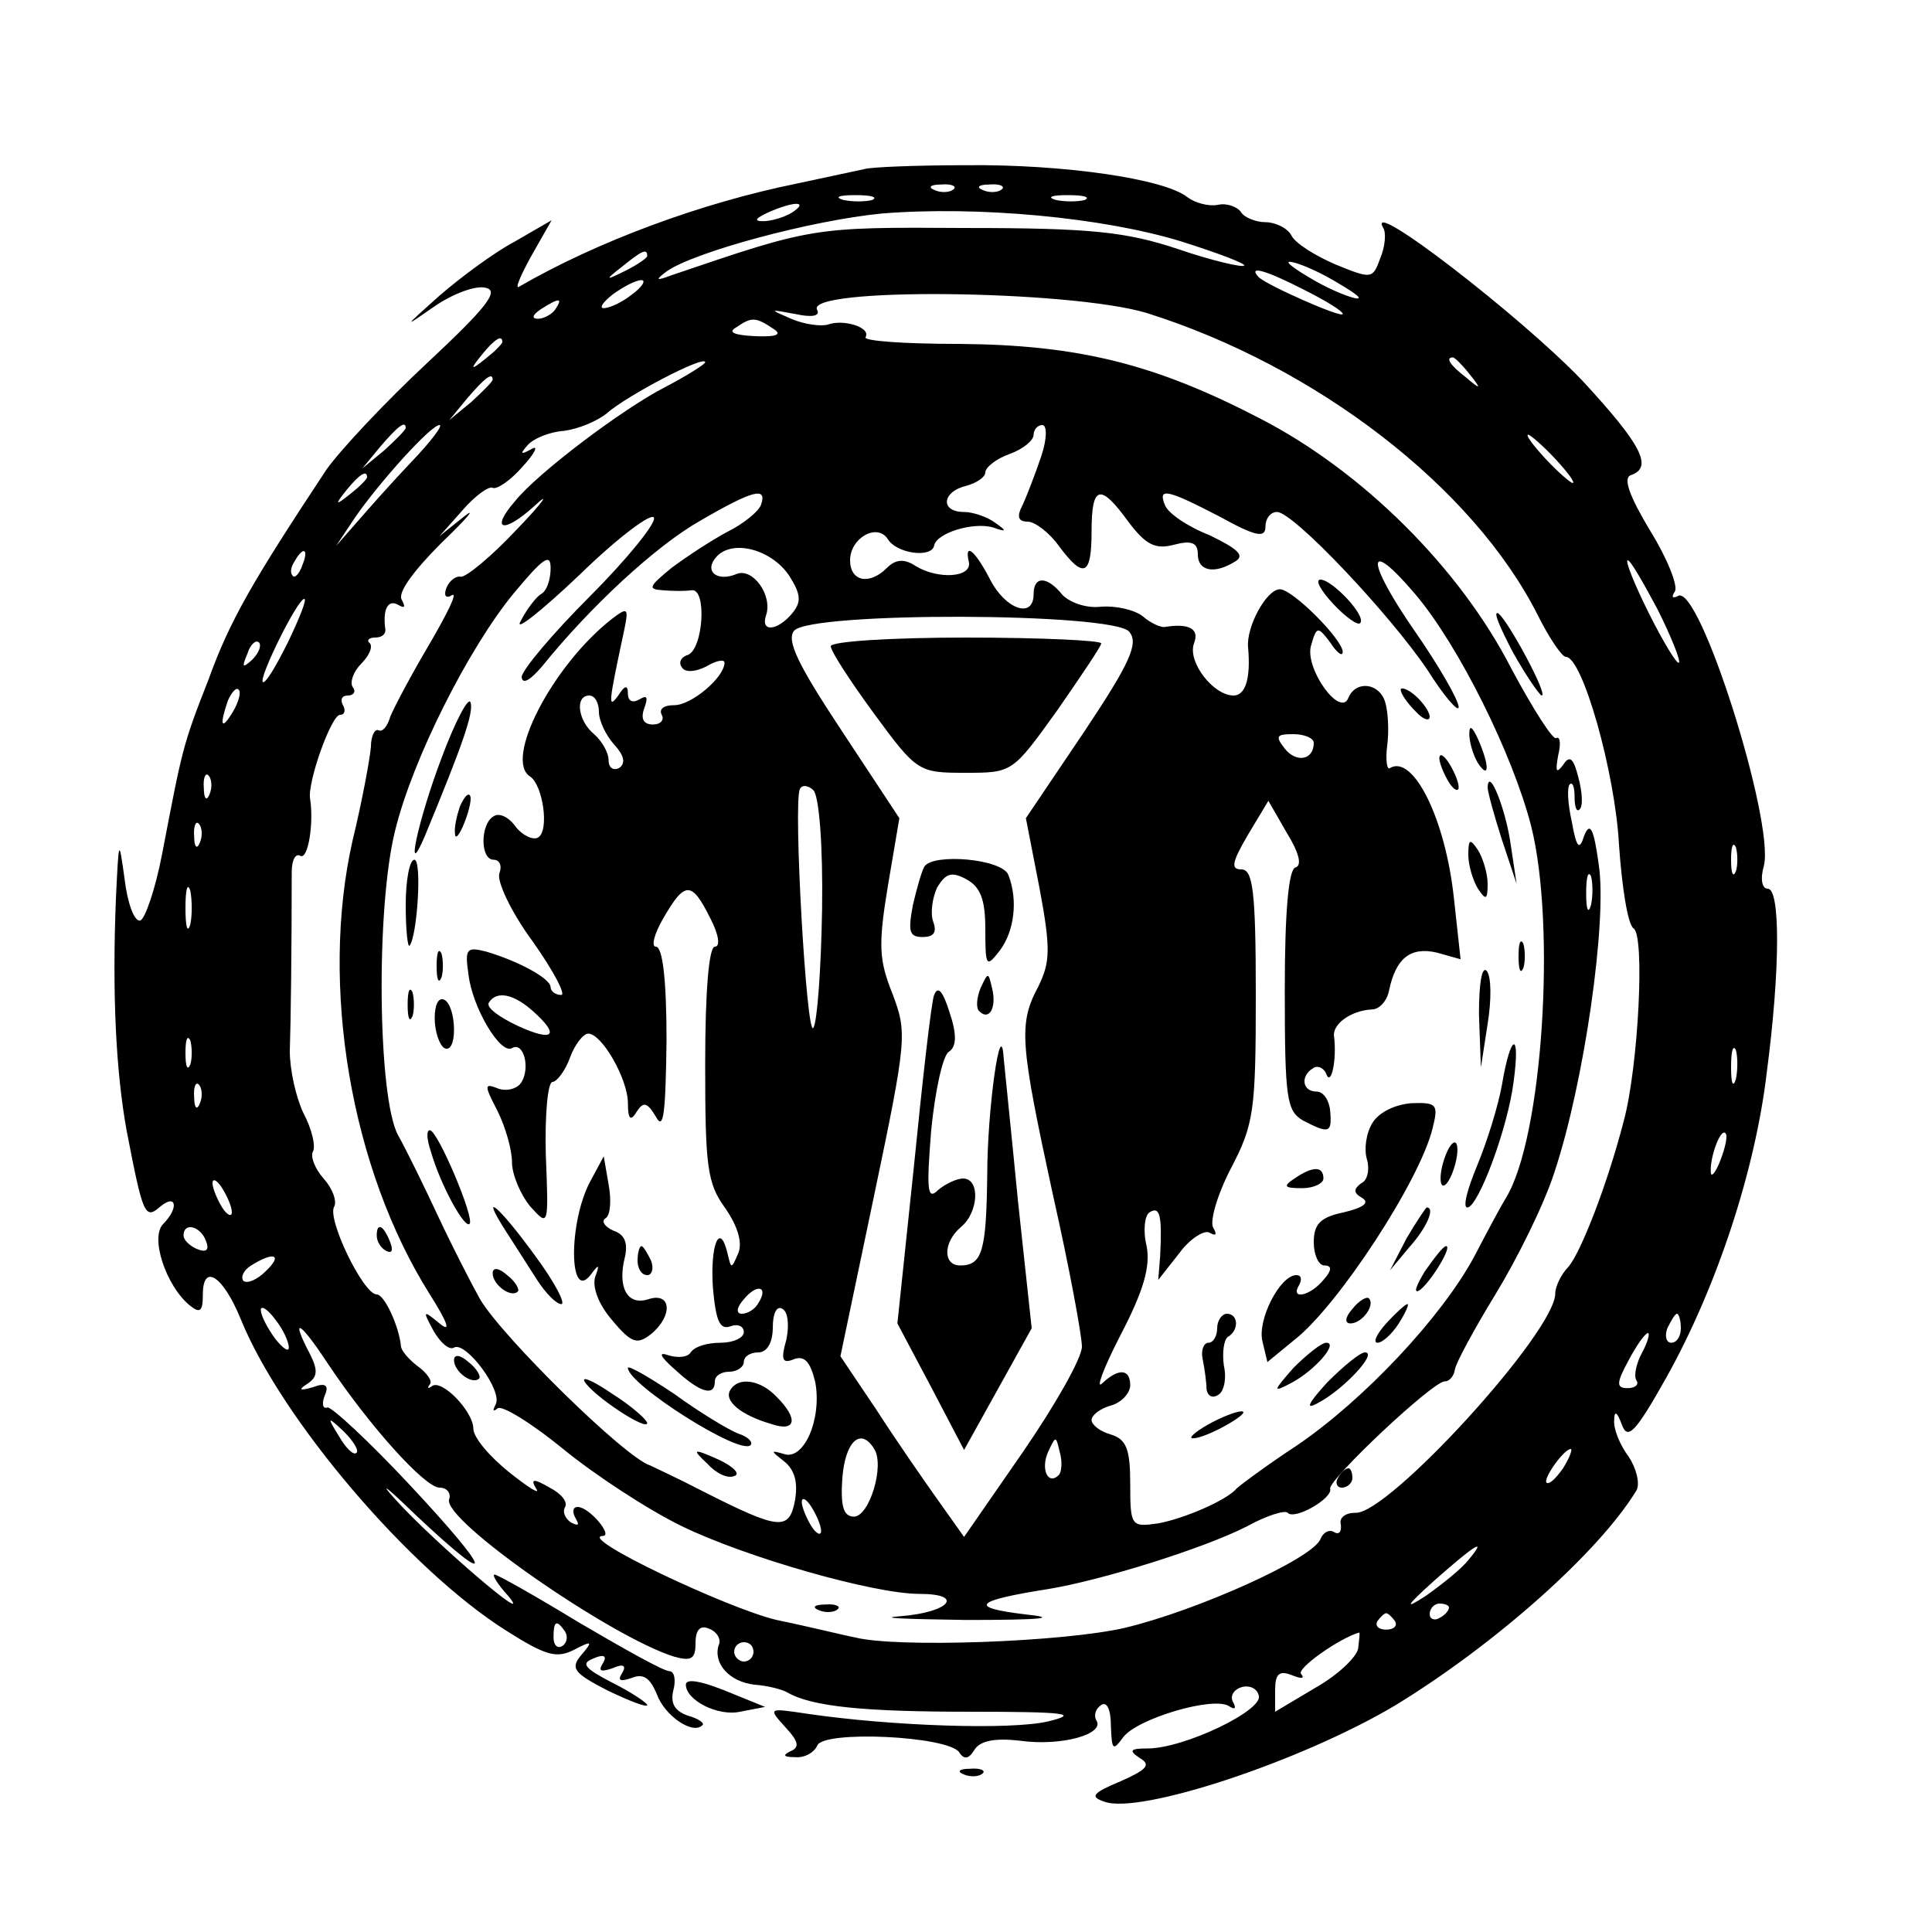 <?xml version="1.0" encoding="UTF-8"?>
<svg xmlns="http://www.w3.org/2000/svg" xmlns:xlink="http://www.w3.org/1999/xlink" width="200px" height="200px" viewBox="0 0 200 200" version="1.1">
<g id="surface1">
<path style=" stroke:none;fill-rule:nonzero;fill:rgb(0%,0%,0%);fill-opacity:1;" d="M 89.5 17.5 C 89 17.602 85.801 18.301 82.5 19 C 72.602 21 61.801 25 53.699 29.699 C 53.301 29.898 53.898 28.5 55 26.5 L 57.102 22.801 L 53.301 25 C 51.199 26.102 47.699 28.699 45.5 30.602 C 41.699 34 41.699 34 45 31.699 C 46.898 30.398 49.301 29.5 50.301 29.801 C 51.699 30.102 50.398 31.801 44.301 37.5 C 40 41.5 35.301 46.5 33.801 48.602 C 26.199 60.102 23.801 64.199 21.602 70.301 C 18.898 77.199 18.898 77.398 16.801 88.301 C 16.102 92 15 95.199 14.5 95.301 C 13.898 95.398 13.199 93.5 12.898 91 C 12.301 86.699 12.301 86.801 12 93 C 11.602 102.898 12 110.898 13.102 117 C 14.801 125.801 15 126.301 16.602 124.898 C 18.301 123.5 18.5 125.102 16.898 126.699 C 15.5 128.102 17.199 133.102 19.602 135.102 C 20.699 136 21 135.801 21 134 C 21 130.699 23.102 132.102 24.898 136.5 C 29.102 146.898 42.398 162.5 52.398 168.801 C 56.5 171.398 57.602 171.699 59.398 170.801 C 61.301 169.801 61.398 169.898 60.199 171.301 C 59 172.699 59.398 173.199 62.898 175 C 65.199 176.102 67 176.801 67 176.5 C 67 176.301 65.398 175.199 63.398 174.199 C 60.5 172.699 60.102 172.199 61.398 171.699 C 62.5 171.199 62.898 171.398 62.398 172.199 C 61.898 173 62.199 173.102 63.398 172.699 C 64.5 172.199 64.898 172.398 64.398 173.199 C 63.898 174 64.199 174.102 65.398 173.699 C 66.602 173.199 67.301 173.699 68 175.398 C 68.801 177.602 71.699 179.602 72.699 178.602 C 73 178.398 72.301 177.898 71.199 177.602 C 69.801 177.102 69.398 176.301 69.699 175 C 70 173.898 69.801 173 69.301 173 C 68.699 173 64.602 170.699 60 168 C 55.398 165.199 51.5 163 51.199 163 C 50.898 163 51.5 164 52.602 165.199 C 55.602 168.801 44.898 159.602 41 155.301 C 39.102 153.199 40 153.898 43 156.801 C 51.5 164.801 51.102 163 42.398 153.699 C 38.199 149.199 34.301 145.602 33.898 145.699 C 33.398 145.898 33.301 145.301 33.602 144.5 C 34.102 143.398 33.699 143.102 32.398 143.602 C 31 144 30.801 143.898 31.898 143.199 C 32.898 142.5 32.898 141.801 32.102 140.199 C 30 136.199 31 136.699 33.898 141.102 C 38.301 147.699 44 154 45.5 154 C 46.301 154 46.699 154.602 46.5 155.199 C 45.699 157.301 63.301 169.5 69.801 171.5 C 71.602 172 72 171.699 72 170.102 C 72 168.699 72.5 168.199 73.398 168.602 C 74.199 168.898 74.699 169.699 74.398 170.301 C 73.801 172.199 75.5 174.102 78.102 174.398 C 79.5 174.5 81 174.898 81.5 175.199 C 84.102 176.699 89.602 177.199 100.5 177.199 C 110.398 177.199 111.801 177.398 108.5 178.199 C 104.699 179.102 92.301 178.699 83.5 177.398 C 79.5 176.801 79.5 176.801 81.301 178.801 C 82.699 180.301 82.801 180.898 81.801 181.301 C 81 181.699 81.102 181.898 82.301 181.898 C 83.301 182 84.301 181.398 84.602 180.699 C 85.199 179.102 98.102 179.699 99.301 181.398 C 99.801 182.199 100.301 182.102 100.898 181.102 C 101.5 180.199 103 179.898 105.602 180.199 C 109.898 180.801 114.398 179.5 113.5 178.102 C 113.199 177.602 113.398 176.898 114 176.5 C 114.602 176.102 115 177 115 178.699 C 115.102 181.199 115.199 181.301 116.301 179.801 C 117.801 177.898 125.5 175.602 127.199 176.602 C 127.801 177 128 176.898 127.699 176.301 C 127.301 175.699 127.602 175 128.398 174.699 C 129.199 174.398 130.102 174.699 130.301 175.5 C 130.898 177 122.602 181 118.801 181 C 117 181 116.801 181.199 118 182 C 119.199 182.699 118.699 183.199 116 184.398 C 113.102 185.602 112.801 186 114.301 186.5 C 117.898 187.898 134.801 182.301 144.5 176.5 C 154.801 170.199 165.5 160.699 169.398 154.301 C 169.801 153.602 169.398 152 168.602 150.801 C 167.699 149.602 167 147.898 167.102 147 C 167.102 146 167.398 146.102 167.898 147.5 C 168.5 149.102 169.301 148.301 172.5 142.602 C 177.699 133.301 181.699 121.199 182.898 111 C 184.301 100.301 184.301 92 183 92 C 182.398 92 182.199 91 182.602 89.602 C 183.699 85 175.898 60.301 173.699 61.699 C 173.102 62 173 61.801 173.398 61.199 C 173.699 60.602 172.602 57.801 170.801 54.898 C 168.699 51.398 168 49.5 168.801 49.199 C 171.199 48.398 169.898 46 163.801 39.398 C 157.5 32.801 141.199 20.199 143.199 23.602 C 143.5 24.102 143.398 25.5 142.898 26.699 C 142.102 28.898 142 28.898 138.301 27.398 C 136.199 26.5 134.102 25.199 133.699 24.398 C 133.301 23.602 132 23 131 23 C 130 23 128.801 22.5 128.5 22 C 128.102 21.398 127 21 126.102 21.199 C 125.102 21.398 123.699 21 122.898 20.398 C 120.5 18.5 110.102 17 100.102 17.102 C 94.801 17.102 90.102 17.301 89.5 17.5 Z M 98.699 19.602 C 98.398 19.898 97.5 20 96.801 19.699 C 96 19.398 96.301 19.102 97.398 19.102 C 98.5 19 99.102 19.301 98.699 19.602 Z M 103.699 19.602 C 103.398 19.898 102.5 20 101.801 19.699 C 101 19.398 101.301 19.102 102.398 19.102 C 103.5 19 104.102 19.301 103.699 19.602 Z M 90.301 20.699 C 89.602 20.898 88.199 20.898 87.301 20.699 C 86.301 20.398 86.898 20.199 88.5 20.199 C 90.199 20.199 90.898 20.398 90.301 20.699 Z M 112.301 20.699 C 111.602 20.898 110.199 20.898 109.301 20.699 C 108.301 20.398 108.898 20.199 110.5 20.199 C 112.199 20.199 112.898 20.398 112.301 20.699 Z M 82 22 C 81.199 22.5 79.801 22.898 79 22.898 C 78 22.898 78.199 22.602 79.5 22 C 82.199 20.801 83.801 20.801 82 22 Z M 122.301 25 C 126.102 26.199 129 27.301 128.801 27.5 C 128.602 27.699 125.5 27 122 25.801 C 116.602 24 113 23.602 100 23.602 C 84.102 23.5 84.199 23.5 69.5 28.5 C 67.898 29.102 67.801 29 69 28.102 C 71.801 26.102 84 22.801 91.301 22.102 C 101.199 21.301 114.199 22.5 122.301 25 Z M 67 26.5 C 67 26.699 66 27.398 64.801 28 C 62.602 29.102 62.602 29 64.398 27.602 C 66.5 25.898 67 25.699 67 26.5 Z M 138 29 C 139.898 30.102 141.102 30.898 140.5 30.898 C 140 30.898 137.898 30.102 136 29 C 134.102 27.898 133 27.102 133.5 27.102 C 134.102 27.102 136.102 27.898 138 29 Z M 135 30 C 137.199 31.102 139 32.199 139 32.5 C 139 33 131.301 29.602 130.301 28.699 C 129.102 27.398 131.102 28 135 30 Z M 65.398 30.5 C 64.398 31.301 63.102 31.898 62.5 31.898 C 62 31.898 62.398 31.301 63.398 30.5 C 64.5 29.699 65.801 29 66.398 29 C 66.898 29 66.5 29.699 65.398 30.5 Z M 118.699 32.398 C 136.199 37.898 152.5 50.398 159.199 63.699 C 160.398 66.102 161.699 68 162.102 68 C 163.801 68 167.199 79.898 167.602 87.5 C 167.898 91.801 168.5 95.699 169.102 96.102 C 170.301 96.801 169.602 110.398 168.102 116 C 166.398 122.602 163.699 129.5 162.398 131.102 C 161.602 131.898 161 133.199 161 133.898 C 161 137.898 143.602 156.898 140.301 156.602 C 139.301 156.602 138.602 157.102 138.801 157.801 C 138.898 158.602 138.602 158.898 138.102 158.602 C 137.602 158.301 137 158.602 136.699 159.301 C 136 161.301 124 166.699 116.5 168.5 C 110.102 170 92.699 170.602 88.5 169.5 C 87.398 169.301 83.801 168.398 80.398 167.699 C 75.301 166.5 59.699 159.102 62.398 159 C 63.5 159 61 156 59.801 156 C 59.301 156 59.199 156.5 59.602 157.199 C 60 157.898 59.898 158 59.102 157.602 C 58.5 157.199 58.199 156.5 58.5 156 C 58.801 155.5 58.102 154.602 56.898 154 C 55.199 153 54.898 153.102 55.5 154.102 C 56 154.801 54.699 154 52.699 152.398 C 50.699 150.801 49 148.801 49 147.898 C 49 146.102 45.699 142.699 44.699 143.5 C 44.301 143.801 44.199 143.699 44.5 143.301 C 44.801 143 44.199 142.102 43.199 141.398 C 42.301 140.699 41.5 139.801 41.5 139.301 C 41.301 137.301 39.801 134 39 134 C 37.602 134 33.801 126.102 34.602 124.898 C 34.898 124.301 34.398 123 33.5 122 C 32.602 121 32.102 119.699 32.398 119.199 C 32.699 118.699 32.301 116.898 31.398 115.199 C 30.602 113.5 30 110.699 30 108.801 C 30.102 106 30.199 98.102 30.199 90.301 C 30.199 89 30.602 88.301 31.102 88.602 C 31.898 89 32.5 85.199 32.102 82.699 C 31.801 81 34.301 74 35.199 74 C 35.699 74 35.801 73.5 35.5 73 C 35.199 72.398 35.398 72 36 72 C 36.602 72 36.898 71.602 36.5 71.102 C 36.199 70.602 36.602 69.5 37.398 68.699 C 38.199 67.898 38.602 67 38.301 66.602 C 37.898 66.301 38.199 66 38.801 66 C 39.5 66 39.898 65.699 39.898 65.199 C 39.602 63.199 40.102 62 41.199 62.602 C 41.898 63 42 62.898 41.602 62.102 C 41.102 61.398 42.801 59.102 45.699 56.199 C 48.398 53.602 49.398 52.398 48 53.5 L 45.5 55.5 L 47.898 52.801 C 49.199 51.301 50.602 50.301 51 50.5 C 51.398 50.699 52.801 49.801 54.102 48.301 C 55.398 46.898 55.801 46 55 46.5 C 53.898 47.102 53.801 47 54.602 46.102 C 55.199 45.398 56.898 44.699 58.398 44.602 C 59.898 44.398 61.801 43.602 62.801 42.801 C 64.801 41 73 36.699 73 37.5 C 73 37.699 71.102 38.898 68.801 40.102 C 64.5 42.301 55.602 49 53.301 51.898 C 50.699 54.898 52.102 55.301 55.301 52.398 C 57 50.801 56.301 51.898 53.602 54.699 C 50.898 57.602 48.199 59.801 47.699 59.699 C 47.199 59.602 46.5 60.102 46.199 60.898 C 45.898 61.699 46.199 62 46.801 61.602 C 47.398 61.301 46.301 63.5 44.5 66.602 C 42.602 69.801 40.801 73.199 40.398 74.199 C 40.102 75.199 39.602 75.801 39.199 75.602 C 38.801 75.398 38.398 76.199 38.398 77.301 C 38.301 78.5 37.5 82.898 36.5 87 C 33.102 102 36.301 121 44.5 134 C 46.398 137 46.699 138 45.5 137 C 43.801 135.602 43.699 135.602 44.898 137.801 C 45.602 139 46.5 139.801 47 139.5 C 48.199 138.801 52.102 144 51.301 145.398 C 51 146 51 146.199 51.5 145.801 C 51.898 145.398 55 147.301 58.301 150 C 61.602 152.699 67.102 156.301 70.602 158 C 77.199 161.199 90.398 165 95.199 165 C 99.898 165 98.301 166.898 93.301 167.301 C 90.602 167.5 93.699 167.602 100 167.699 C 107.898 167.699 109.801 167.5 106 167.102 C 100.199 166.398 100.898 165.699 108.5 164.5 C 114 163.602 124.602 160.301 129.102 158 C 131.102 156.898 133 156.301 133.301 156.602 C 134 157.398 138 155.102 137.699 154.102 C 137.5 153.199 148.5 142.801 149.602 143 C 150 143 150.5 142.5 150.602 141.801 C 150.699 141.102 152.602 137.602 154.801 134 C 157 130.398 159.801 124.801 160.898 121.398 C 164 112.102 166.398 95.301 165.5 89.5 C 165 85.801 164.602 85 164 86.5 C 163.5 88.102 163.199 87.801 162.699 85 C 162.301 83.199 162.199 81.5 162.5 81.199 C 162.801 80.898 163 81.5 163 82.5 C 163 83.5 163.199 84.102 163.5 83.801 C 163.898 83.5 163.801 82 163.398 80.5 C 162.898 78.5 162.5 78.102 161.801 79.199 C 161.102 80.102 161 79.898 161.301 78.199 C 161.602 77 161.5 76.199 161.102 76.398 C 160.801 76.699 158.699 73.398 156.5 69.301 C 151.199 58.898 141.102 48.801 130.398 43.301 C 119.602 37.699 111.699 35.699 99.301 35.602 C 93.699 35.602 89.301 35.301 89.602 34.898 C 90.199 33.898 87.301 33 85.699 33.602 C 85 33.801 83.301 33.602 81.898 33 C 79.602 32 79.602 32 82.301 32.5 C 84.102 32.898 84.898 32.699 84.602 32.102 C 83.102 29.699 110.699 30 118.699 32.398 Z M 57.5 32 C 57.199 32.5 56.301 33 55.699 33 C 55 33 55.102 32.602 56 32 C 57.898 30.801 58.301 30.801 57.5 32 Z M 80 34 C 81 34.602 80.5 34.898 78.199 34.801 C 76 34.699 75.301 34.398 76.199 33.898 C 77.801 32.801 78.199 32.801 80 34 Z M 52 35.398 C 52 35.602 51.199 36.398 50.301 37.102 C 48.699 38.398 48.602 38.301 49.898 36.699 C 51.199 35.102 52 34.602 52 35.398 Z M 152.102 38.699 C 153.398 40.301 153.301 40.398 151.801 39.102 C 150.102 37.801 149.602 37 150.398 37 C 150.602 37 151.398 37.801 152.102 38.699 Z M 51 39.301 C 51 39.5 50 40.5 48.801 41.602 L 46.5 43.5 L 48.398 41.199 C 50.199 39.102 51 38.5 51 39.301 Z M 42 44.301 C 42 44.5 41 45.5 39.801 46.602 L 37.5 48.5 L 39.398 46.199 C 41.199 44.102 42 43.5 42 44.301 Z M 42.699 47.699 C 40.699 49.801 38.199 52.602 37 54 L 34.801 56.5 L 36.801 53.5 C 39.301 49.898 44.602 44 45.5 44 C 45.898 44 44.602 45.699 42.699 47.699 Z M 107.801 47.199 C 107.199 49 106.301 51.301 105.898 52.199 C 105.199 53.5 105.398 54 106.398 54 C 107.102 54 108.602 55.102 109.602 56.5 C 112.199 60 113 59.602 113 55 C 113 50.199 113.898 50 116.801 54 C 118.602 56.398 119.602 56.898 121.5 56.398 C 123.398 55.898 124 56.199 124 57.398 C 124 59.102 125.699 59.5 127.898 58.102 C 128.898 57.5 128.102 56.801 125.199 55.398 C 122.898 54.5 120.898 53.102 120.602 52.301 C 119.801 50.398 120.898 50.699 126.301 53.5 C 130.102 55.602 131 55.699 131 54.5 C 131 53.699 131.5 53 132.199 53 C 133.898 53 143.898 63.602 147.801 69.398 C 149.5 72.102 151 73.801 151 73.199 C 151 72.5 149 69 146.5 65.398 C 141.301 57.898 141.398 55.5 146.5 61.5 C 151 66.801 156.602 78.102 158.5 85.5 C 161.102 95.801 159.699 117.801 155.898 124 C 155.398 124.801 153.898 127.602 152.602 130.102 C 149.199 136.398 141.199 144.898 134.301 149.602 C 131.102 151.699 128.301 153.801 128 154.102 C 127 155.301 122.602 157.199 119.898 157.699 C 117.102 158.102 117 158 117 153.602 C 117 150 116.602 149 115 148.5 C 113.898 148.199 113 147.5 113 147 C 113 146.5 113.898 145.801 115 145.5 C 116.102 145.199 117 144.199 117 143.398 C 117 141.699 115.801 141.602 114.102 143.199 C 113.398 143.898 114.199 141.699 116 138.199 C 118.398 133.602 119.102 131.102 118.699 129 C 118.301 127.398 118.5 125.801 119 125.5 C 120.102 124.801 120.301 125.898 120.102 130 L 119.898 132.5 L 122.102 129.699 C 123.199 128.199 124.699 127.301 125.199 127.602 C 125.898 128 126 127.801 125.602 127.102 C 125.199 126.5 126 123.699 127.398 121 C 129.801 116.398 130 115.102 130 103 C 130 92.199 129.699 90 128.5 90 C 127.398 90 127.5 89.301 129.199 86.398 L 131.301 82.898 L 133.199 86.199 C 134.5 88.301 134.801 89.602 134.102 89.801 C 133.398 90 133 94.301 133 102.5 C 133 113.801 133.199 115 134.898 116 C 137.602 117.398 137.898 117.301 137.699 115 C 137.602 113.898 137 113 136.301 113 C 134.801 113 134.602 111.398 135.898 110.602 C 136.398 110.199 137.102 110.602 137.301 111.199 C 137.801 112.5 138.398 109.699 138.102 107.301 C 137.898 106 139.898 104.602 142 104.5 C 142.801 104.5 143.602 103.602 143.801 102.5 C 144.5 99.199 146 98 148.699 98.602 L 151.199 99.301 L 150.5 92.898 C 149.602 84.699 146.301 78.102 143.898 79.5 C 143.602 79.801 143.398 78.699 143.602 77.199 C 143.801 75.699 143.699 73.699 143.398 72.699 C 142.801 70.699 140.398 70.398 139.602 72.199 C 138.801 74.398 135.102 69.301 135.699 66.898 C 136.301 64.801 136.398 64.801 137.699 66.5 C 138.398 67.602 139 68 139 67.5 C 139 66.199 133.801 61 132.5 61 C 131.102 61 129 64.898 129.199 67 C 129.5 70.301 128.898 72 127.699 72 C 125.602 72 122.898 68.5 123.602 66.602 C 124.199 65.102 123.102 64.5 120.602 64.898 C 120.199 65 119.102 64.5 118.301 63.801 C 117.398 63.102 115.5 62.699 114 62.801 C 112.5 63 110.801 62.398 110 61.602 C 108.398 59.602 107 59.602 107 61.5 C 107 64.102 104.102 63.102 102.5 60 C 100.898 56.898 99.801 56.102 100.301 58.199 C 100.602 59.801 97.102 60 94.801 58.602 C 93.602 57.801 92.699 57.898 91.801 58.801 C 90 60.602 88 60.199 88 58 C 88 55.699 90.801 54.102 91.898 55.801 C 92.801 57.301 96.398 57.801 96.699 56.5 C 96.898 55.199 100.699 54 102.801 54.602 C 104.199 55.102 104.301 55 103 54.102 C 102.199 53.5 100.699 53 99.801 53 C 97.301 53 97.5 50.898 100 50.301 C 101.102 50 102 49.398 102 48.898 C 102 48.398 103.102 47.5 104.5 47 C 105.898 46.5 107 45.602 107 45 C 107 44.5 107.398 44 107.898 44 C 108.398 44 108.398 45.398 107.801 47.199 Z M 161 47.5 C 162.301 48.898 163.102 50 162.801 50 C 162.602 50 161.301 48.898 160 47.5 C 158.699 46.102 157.898 45 158.199 45 C 158.398 45 159.699 46.102 161 47.5 Z M 38 49.398 C 38 49.602 37.199 50.398 36.301 51.102 C 34.699 52.398 34.602 52.301 35.898 50.699 C 37.199 49.102 38 48.602 38 49.398 Z M 78.801 52.199 C 78.602 52.898 77 54.199 75.398 55 C 73.699 55.898 71.102 57.602 69.5 58.801 C 67.199 60.699 67 61 68.602 61.102 C 69.699 61.199 71 61.199 71.602 61.102 C 73.199 60.898 72.801 67.199 71.199 67.801 C 70.5 68 70.199 68.602 70.602 69.102 C 70.898 69.602 71.898 69.602 73.102 69 C 74.102 68.398 75 68.199 75 68.602 C 75 70.102 71.602 73 69.801 73 C 68.699 73 68.199 73.398 68.5 74 C 68.801 74.5 68.398 75 67.602 75 C 66.602 75 66.301 74.398 66.699 73.301 C 67.102 72.199 67 71.898 66.199 72.398 C 65.5 72.801 65 72.602 65 71.801 C 65 70.898 64.699 70.898 64 72 C 62.898 73.5 63 72.801 64.602 65.301 C 65.102 62.898 65 62.801 63.301 64.102 C 57.199 68.898 52.102 78.699 54.898 80.398 C 56.199 81.301 56.898 86 55.699 86.699 C 55.199 87 54.102 86.5 53.398 85.602 C 52.699 84.602 51.699 84.102 51.102 84.5 C 49.699 85.301 49.699 89 51.102 89 C 51.699 89 52 89.602 51.699 90.398 C 51.398 91.199 52.898 94.398 55.102 97.398 C 57.301 100.5 58.602 103 58.102 103 C 57.5 103 57 102.602 57 102.199 C 57 101.301 53.699 99.5 50.301 98.5 C 48.301 98 48.102 98.199 48.5 100.898 C 48.898 104.301 51.801 109.199 53 108.5 C 54.199 107.801 54.898 110.5 54 112 C 53.602 112.699 52.5 113 51.602 112.699 C 50.102 112.102 50.102 112.301 51.5 115 C 52.301 116.602 53 119 53 120.301 C 53 121.602 53.898 123.699 54.898 124.898 C 56.801 127 56.801 127 56.5 119.5 C 56.398 115.398 56.699 112 57.199 112 C 57.602 112 58.5 110.898 59 109.5 C 59.5 108.102 60.398 107 60.898 107 C 62.301 107 65 111.699 65 114.199 C 65 115.898 65.301 116.102 65.898 115.102 C 66.602 114 67 114.102 67.898 115.602 C 68.699 117.102 68.898 115.301 69 107.699 C 69 101.5 68.602 98 67.898 98 C 67.398 98 67.699 96.699 68.699 95 C 70.898 91.199 71.602 91.199 73.5 95 C 74.398 96.699 74.602 98 74 98 C 73.398 98 73 102.5 73 110.102 C 73 120.801 73.199 122.5 75.102 125.102 C 76.398 127 76.898 128.699 76.398 129.801 C 75.699 131.398 75.699 131.398 75.301 129.699 C 74.5 126.398 73.5 128.898 73.801 133.301 C 74.102 136.699 74.5 137.699 75.602 137.301 C 76.398 137 77 137.301 77 137.898 C 77 138.5 75.898 139 74.602 139 C 73.199 139 71.898 139.398 71.5 140 C 71.199 140.5 70.199 140.602 69.199 140.301 C 68.102 139.898 68.301 140.398 69.898 141.801 C 72.5 144.199 74 144.602 74 143 C 74 142.398 74.699 142 75.5 142 C 76.301 142 77 141.5 77 141 C 77 140.398 77.699 140 78.5 140 C 79.398 140 80 139 80 137.398 C 80 136 80.398 135.102 81 135.5 C 81.602 135.801 81.699 137.301 81.398 138.699 C 80.801 140.801 81 141.199 82.199 140.699 C 83.301 140.301 83.898 141 84.398 143.102 C 85.102 146.898 83.199 151.301 81.102 150.5 C 79.699 150.102 79.801 150.199 81.199 151.301 C 82.301 152.199 82.602 153.5 82.301 155.301 C 81.699 158.5 80.699 158.398 72.801 154.398 C 70.102 153 67.699 151.898 67.301 151.699 C 64.699 150.898 52 138.398 49.699 134.5 C 48.801 132.898 46.801 129 45.398 126 C 44 123 42.102 119.102 41.199 117.5 C 39.102 113.602 38.898 94 40.898 86 C 42.699 78.602 48.5 67.102 53.199 61.398 C 56.199 57.801 57 57.199 57 58.801 C 57 60 56.602 61.199 56 61.5 C 55.5 61.801 54.5 63.102 53.898 64.301 C 53.199 65.5 56 63.301 60 59.5 C 64 55.602 67.5 53 67.699 53.602 C 67.898 54.199 64.898 57.898 61 61.801 C 57.199 65.602 54 69.398 54 70.102 C 54.102 70.898 54.898 70.398 56.102 69 C 61.102 62.801 67.898 56.5 72.5 53.898 C 78 50.699 79.398 50.398 78.801 52.199 Z M 81.699 59.602 C 82.898 61.5 83 62.301 82 63.5 C 80.5 65.301 78.699 65.5 79.301 63.699 C 80 61.699 78 58.801 76.301 59.398 C 74.199 60.301 72.801 59.102 74.199 57.602 C 75.898 55.801 79.898 56.898 81.699 59.602 Z M 31.301 58.5 C 31 59.398 30.5 59.898 30.301 59.602 C 30 59.301 30.102 58.699 30.5 58.102 C 31.398 56.5 32 56.801 31.301 58.5 Z M 171.602 63.102 C 173 65.898 174 68.398 173.801 68.602 C 173.602 68.801 172.199 66.5 170.699 63.5 C 169.199 60.5 168.199 58 168.5 58 C 168.801 58 170.102 60.301 171.602 63.102 Z M 29.801 66.5 C 28.602 68.898 27.5 70.801 27.199 70.602 C 26.801 70.102 30.801 62 31.5 62 C 31.801 62 31 64 29.801 66.5 Z M 116.898 65.398 C 117.898 66.602 117 68.602 112.199 75.801 L 106.199 84.699 L 107.602 91.898 C 108.801 98.301 108.699 99.602 107.5 102.102 C 105.398 106 105.602 108 109 123.699 C 110.699 131.199 112 138.301 112 139.398 C 112 140.602 109.199 145.5 105.898 150.301 L 99.801 159.102 L 97.102 155.301 C 95.602 153.199 92.699 149 90.699 145.898 L 87 140.398 L 90.5 123.699 C 93.898 107.5 93.898 106.898 92.398 102.898 C 91 99.398 90.898 97.898 91.898 91.801 L 93.102 84.699 L 87.102 75.602 C 82.602 68.801 81.398 66.301 82.199 65.301 C 83.801 63.301 115.301 63.398 116.898 65.398 Z M 26.102 68.301 C 25.102 69.199 25 69.102 25.602 67.699 C 25.898 66.699 26.5 66.199 26.801 66.5 C 27.102 66.801 26.801 67.602 26.102 68.301 Z M 24.102 73.699 C 22.898 75.699 22.699 75.102 23.602 72.5 C 24 71.602 24.5 71.102 24.699 71.398 C 25 71.602 24.699 72.699 24.102 73.699 Z M 62 73.699 C 62 74.602 62.699 76.102 63.602 77.102 C 64.602 78.199 64.801 79 64.102 79.5 C 63.5 79.801 63 79.5 63 78.699 C 63 77.898 62.301 76.699 61.5 76 C 59.801 74.602 59.5 72 61 72 C 61.602 72 62 72.801 62 73.699 Z M 136 76.898 C 136 78.699 134.199 79 133 77.5 C 132 76.199 132.102 76 133.898 76 C 135 76 136 76.398 136 76.898 Z M 21.699 82.199 C 21.398 83 21.102 82.699 21.102 81.602 C 21 80.5 21.301 79.898 21.602 80.301 C 21.898 80.602 22 81.5 21.699 82.199 Z M 85.102 94.102 C 85 100.301 84.602 105.801 84.199 106.398 C 83.5 107.602 82.102 83.102 82.801 81.699 C 83 81.199 83.699 81.301 84.199 81.801 C 84.801 82.398 85.199 87.602 85.102 94.102 Z M 20.699 87.199 C 20.398 88 20.102 87.699 20.102 86.602 C 20 85.5 20.301 84.898 20.602 85.301 C 20.898 85.602 21 86.5 20.699 87.199 Z M 179.699 90.199 C 179.398 90.898 179.199 90.398 179.199 89 C 179.199 87.602 179.398 87.102 179.699 87.699 C 179.898 88.398 179.898 89.602 179.699 90.199 Z M 164.699 93.699 C 164.398 94.699 164.199 94.102 164.199 92.5 C 164.199 90.801 164.398 90.102 164.699 90.699 C 164.898 91.398 164.898 92.801 164.699 93.699 Z M 19.699 95.699 C 19.398 96.699 19.199 95.898 19.199 94 C 19.199 92.102 19.398 91.301 19.699 92.199 C 19.898 93.199 19.898 94.801 19.699 95.699 Z M 55.199 104.699 C 58 107.199 57.301 107.898 53.602 106.199 C 51.699 105.301 50.301 104.301 50.602 103.801 C 51.398 102.5 53.199 102.898 55.199 104.699 Z M 19.699 110.199 C 19.398 110.898 19.199 110.398 19.199 109 C 19.199 107.602 19.398 107.102 19.699 107.699 C 19.898 108.398 19.898 109.602 19.699 110.199 Z M 179.699 111.699 C 179.398 112.699 179.199 112.102 179.199 110.5 C 179.199 108.801 179.398 108.102 179.699 108.699 C 179.898 109.398 179.898 110.801 179.699 111.699 Z M 20.699 114.199 C 20.398 115 20.102 114.699 20.102 113.602 C 20 112.5 20.301 111.898 20.602 112.301 C 20.898 112.602 21 113.5 20.699 114.199 Z M 178.102 120.102 C 177.602 121.398 177.102 122 177.102 121.301 C 177 119.801 178.102 116.801 178.602 117.301 C 178.898 117.5 178.602 118.801 178.102 120.102 Z M 24 125.5 C 24 126 23.5 125.801 23 125 C 22.5 124.199 22 123 22 122.5 C 22 121.898 22.5 122.199 23 123 C 23.5 123.801 24 124.898 24 125.5 Z M 21.301 128.398 C 21.699 129.398 21.398 129.699 20.398 129.301 C 19.699 129 19 128.398 19 127.898 C 19 126.5 20.699 126.898 21.301 128.398 Z M 27.5 131.602 C 26.602 132.5 25.602 132.898 25.199 132.602 C 24.898 132.199 25.199 131.5 26 131 C 28.398 129.5 29.301 129.898 27.5 131.602 Z M 78.5 134.898 C 78.199 135.5 77.398 136 76.801 136 C 76.199 136 76.199 135.398 77 134.5 C 78.398 132.801 79.602 133.199 78.5 134.898 Z M 29.898 139.5 C 29.898 140 29.301 139.602 28.5 138.602 C 27.699 137.5 27 136.199 27 135.602 C 27 135.102 27.699 135.5 28.5 136.602 C 29.301 137.602 29.898 138.898 29.898 139.5 Z M 174 137.5 C 174 138.301 173.602 139 173 139 C 172.5 139 172.301 138.301 172.602 137.5 C 173 136.699 173.398 136 173.602 136 C 173.801 136 174 136.699 174 137.5 Z M 170 140 C 169.398 141.102 169.102 142.398 169.398 142.898 C 169.699 143.301 169.301 143.699 168.5 143.699 C 167.301 143.699 167.301 143.199 168.602 140.801 C 169.398 139.301 170.301 138 170.602 138 C 170.801 138 170.602 138.898 170 140 Z M 36.898 150.398 C 36.602 150.699 35.801 149.898 35.102 148.699 C 33.801 146.602 33.898 146.602 35.602 148.199 C 36.602 149.199 37.199 150.199 36.898 150.398 Z M 90.5 150 C 91.602 151.699 90 157 88.398 157 C 87.301 157 87 155.898 87.199 153 C 87.5 149.199 89.102 147.699 90.5 150 Z M 109.602 152.699 C 108.5 153.801 107.699 152.102 108.5 150.301 C 109.301 148.602 109.301 148.602 109.699 150.301 C 110 151.301 109.898 152.398 109.602 152.699 Z M 161.801 152 C 161.102 153 160.398 153.699 160.102 153.5 C 159.699 153.102 161.898 150 162.602 150 C 162.801 150 162.5 150.898 161.801 152 Z M 85 158.5 C 85 159 84.5 158.801 84 158 C 83.5 157.199 83 156 83 155.5 C 83 154.898 83.5 155.199 84 156 C 84.5 156.801 85 157.898 85 158.5 Z M 152 161.5 C 151.301 162.398 149.301 164 147.602 165.199 C 145.301 166.699 145.5 166.301 148.5 163.602 C 152.801 159.801 154 159.102 152 161.5 Z M 150 166.398 C 150 166.699 149.602 167.199 149 167.5 C 148.5 167.801 148 167.602 148 167.102 C 148 166.5 148.5 166 149 166 C 149.602 166 150 166.199 150 166.398 Z M 144.398 167.801 C 144.699 168.301 144.301 168.699 143.5 168.699 C 142.699 168.699 142.301 168.301 142.602 167.801 C 142.898 167.398 143.301 167 143.5 167 C 143.699 167 144.102 167.398 144.398 167.801 Z M 58.5 168.898 C 58.801 169.398 58.699 170.102 58.199 170.398 C 57.699 170.699 57.301 170.301 57.301 169.5 C 57.301 167.801 57.602 167.602 58.5 168.898 Z M 140.602 170.602 C 140.5 171.5 138.5 173.398 136.199 174.699 L 132 177.199 L 132 175 C 132 173.301 132.398 172.898 133.699 173.398 C 134.699 173.801 135.102 173.801 134.699 173.301 C 134.102 172.801 138.602 169.602 140.699 169 C 140.801 169 140.699 169.699 140.602 170.602 Z M 78 171 C 78 171.5 77.602 172 77 172 C 76.5 172 76 171.5 76 171 C 76 170.398 76.5 170 77 170 C 77.602 170 78 170.398 78 171 Z M 78 171 "/>
<path style=" stroke:none;fill-rule:nonzero;fill:rgb(0%,0%,0%);fill-opacity:1;" d="M 156.602 67.5 C 158 70 159.398 72 159.602 72 C 160.301 72 156.102 64.199 155.102 63.5 C 154.5 63.199 155.301 65 156.602 67.5 Z M 156.602 67.5 "/>
<path style=" stroke:none;fill-rule:nonzero;fill:rgb(0%,0%,0%);fill-opacity:1;" d="M 39 127.898 C 39 128.5 39.398 129.199 40 129.5 C 40.602 129.801 40.699 129.398 40.398 128.602 C 39.699 126.801 39 126.5 39 127.898 Z M 39 127.898 "/>
<path style=" stroke:none;fill-rule:nonzero;fill:rgb(0%,0%,0%);fill-opacity:1;" d="M 47 140.801 C 47 142 48.898 143.398 49.602 142.699 C 49.801 142.5 49.398 141.699 48.5 141 C 47.602 140.199 47 140.199 47 140.801 Z M 47 140.801 "/>
<path style=" stroke:none;fill-rule:nonzero;fill:rgb(0%,0%,0%);fill-opacity:1;" d="M 138.5 153 C 138.199 153.5 138.398 154 138.898 154 C 139.5 154 140 153.5 140 153 C 140 152.398 139.801 152 139.602 152 C 139.301 152 138.801 152.398 138.5 153 Z M 138.5 153 "/>
<path style=" stroke:none;fill-rule:nonzero;fill:rgb(0%,0%,0%);fill-opacity:1;" d="M 84.801 166.699 C 85.5 167 86.398 166.898 86.699 166.602 C 87.102 166.301 86.5 166 85.398 166.102 C 84.301 166.102 84 166.398 84.801 166.699 Z M 84.801 166.699 "/>
<path style=" stroke:none;fill-rule:nonzero;fill:rgb(0%,0%,0%);fill-opacity:1;" d="M 138 62.5 C 139.301 63.898 140.602 64.801 140.801 64.5 C 141.5 63.801 137.898 60 136.699 60 C 136.102 60 136.699 61.102 138 62.5 Z M 138 62.5 "/>
<path style=" stroke:none;fill-rule:nonzero;fill:rgb(0%,0%,0%);fill-opacity:1;" d="M 145 71.398 C 145 71.801 145.699 72.801 146.5 73.602 C 147.301 74.5 148 74.699 148 74.199 C 148 73.699 147.301 72.699 146.5 72 C 145.699 71.301 145 71.102 145 71.398 Z M 145 71.398 "/>
<path style=" stroke:none;fill-rule:nonzero;fill:rgb(0%,0%,0%);fill-opacity:1;" d="M 152.102 76 C 152.102 76.801 152.5 78.199 153 79 C 154.199 80.801 154.199 79.199 153 76.5 C 152.398 75.199 152.102 75 152.102 76 Z M 152.102 76 "/>
<path style=" stroke:none;fill-rule:nonzero;fill:rgb(0%,0%,0%);fill-opacity:1;" d="M 149 78.5 C 149 79 149.5 80.199 150 81 C 150.5 81.801 151 82 151 81.5 C 151 80.898 150.5 79.801 150 79 C 149.5 78.199 149 77.898 149 78.5 Z M 149 78.5 "/>
<path style=" stroke:none;fill-rule:nonzero;fill:rgb(0%,0%,0%);fill-opacity:1;" d="M 154 81.5 C 154 82 154.699 84.5 155.5 87 L 157 91.5 L 156.398 87.5 C 155.898 83.801 154.102 79.301 154 81.5 Z M 154 81.5 "/>
<path style=" stroke:none;fill-rule:nonzero;fill:rgb(0%,0%,0%);fill-opacity:1;" d="M 152 88.5 C 152 89.602 152.5 91.199 153 92 C 153.801 93.199 154 93.199 154 91.5 C 154 90.398 153.5 88.801 153 88 C 152.199 86.801 152 86.801 152 88.5 Z M 152 88.5 "/>
<path style=" stroke:none;fill-rule:nonzero;fill:rgb(0%,0%,0%);fill-opacity:1;" d="M 157.199 99 C 157.199 100.398 157.398 100.898 157.699 100.199 C 157.898 99.602 157.898 98.398 157.699 97.699 C 157.398 97.102 157.199 97.602 157.199 99 Z M 157.199 99 "/>
<path style=" stroke:none;fill-rule:nonzero;fill:rgb(0%,0%,0%);fill-opacity:1;" d="M 153.102 105 L 153.301 110.5 L 154 106 C 154.398 103.5 154.398 101.102 153.898 100.5 C 153.398 100 153.102 101.801 153.102 105 Z M 153.102 105 "/>
<path style=" stroke:none;fill-rule:nonzero;fill:rgb(0%,0%,0%);fill-opacity:1;" d="M 155.5 112.199 C 155.102 114.5 153.898 118.301 152.898 120.699 C 151.898 123.102 151.398 125 151.898 125 C 153 125 156.102 116.801 156.699 111.898 C 157.398 106.699 156.398 106.898 155.5 112.199 Z M 155.5 112.199 "/>
<path style=" stroke:none;fill-rule:nonzero;fill:rgb(0%,0%,0%);fill-opacity:1;" d="M 142.102 116.199 C 141.398 117.301 141.199 119 141.5 120 C 141.801 121 141.602 122.199 140.898 122.5 C 140.102 123.102 140.102 123.5 141 124 C 141.801 124.5 141.199 125 139.102 125.5 C 136.699 126 136 126.699 136 128.602 C 136 129.898 136.5 131 137.102 131 C 137.898 131 137.898 131.5 137 132.5 C 135.602 134.199 133.5 134.602 134.5 133 C 134.801 132.398 134.699 132 134.199 132 C 132.5 132 130.102 136.699 130.699 138.898 L 131.199 141 L 134 138.699 C 138.5 135.199 147 122.199 148.301 116.801 C 148.898 114.398 148.801 114.102 146.199 114.199 C 144.5 114.301 142.801 115.102 142.102 116.199 Z M 142.102 116.199 "/>
<path style=" stroke:none;fill-rule:nonzero;fill:rgb(0%,0%,0%);fill-opacity:1;" d="M 149.5 120 C 149.102 121.199 149 122.398 149.301 122.699 C 149.602 122.898 150.102 122.199 150.5 121 C 150.898 119.801 151 118.602 150.699 118.301 C 150.398 118.102 149.898 118.801 149.5 120 Z M 149.5 120 "/>
<path style=" stroke:none;fill-rule:nonzero;fill:rgb(0%,0%,0%);fill-opacity:1;" d="M 134 122 C 132.801 122.801 132.898 123 134.801 123 C 136 123 137 122.5 137 122 C 137 120.699 135.898 120.699 134 122 Z M 134 122 "/>
<path style=" stroke:none;fill-rule:nonzero;fill:rgb(0%,0%,0%);fill-opacity:1;" d="M 145.602 128.199 L 143.898 131.5 L 145.898 129.102 C 147.699 127.102 148.602 125 147.699 125 C 147.602 125 146.602 126.5 145.602 128.199 Z M 145.602 128.199 "/>
<path style=" stroke:none;fill-rule:nonzero;fill:rgb(0%,0%,0%);fill-opacity:1;" d="M 147.5 131.602 C 146.602 133.102 146.301 133.898 146.898 133.602 C 148 132.898 150.398 129 149.699 129 C 149.398 129 148.5 130.199 147.5 131.602 Z M 147.5 131.602 "/>
<path style=" stroke:none;fill-rule:nonzero;fill:rgb(0%,0%,0%);fill-opacity:1;" d="M 140 135.5 C 139.199 136.398 139.199 137 139.801 137 C 141 137 142.398 135.102 141.699 134.398 C 141.5 134.199 140.699 134.602 140 135.5 Z M 140 135.5 "/>
<path style=" stroke:none;fill-rule:nonzero;fill:rgb(0%,0%,0%);fill-opacity:1;" d="M 143.5 137 C 142.5 138.102 142.102 139 142.602 139 C 143.102 139 144.102 138.102 144.801 137 C 145.5 135.898 145.898 135 145.699 135 C 145.5 135 144.5 135.898 143.5 137 Z M 143.5 137 "/>
<path style=" stroke:none;fill-rule:nonzero;fill:rgb(0%,0%,0%);fill-opacity:1;" d="M 126 137.5 C 126 138.301 125.602 139 125.102 139 C 124.602 139 124.301 139.801 124.5 140.699 C 124.699 141.699 124.898 143.102 124.898 143.801 C 125 144.5 125.5 144.801 126.102 144.398 C 126.699 144.102 127 142.699 126.699 141.398 C 126.5 140 126.699 138.699 127.102 138.398 C 128.301 137.699 128.199 136 127 136 C 126.5 136 126 136.699 126 137.5 Z M 126 137.5 "/>
<path style=" stroke:none;fill-rule:nonzero;fill:rgb(0%,0%,0%);fill-opacity:1;" d="M 133.898 141.602 C 131.801 144 131.699 144.199 133.602 143.199 C 136.102 141.898 138.602 139 137.301 139 C 136.801 139 135.301 140.199 133.898 141.602 Z M 133.898 141.602 "/>
<path style=" stroke:none;fill-rule:nonzero;fill:rgb(0%,0%,0%);fill-opacity:1;" d="M 137.398 143.102 C 135.301 145.398 135.102 146 136.5 145.199 C 139 143.898 142.699 140 141.301 140 C 140.801 140 139.102 141.398 137.398 143.102 Z M 137.398 143.102 "/>
<path style=" stroke:none;fill-rule:nonzero;fill:rgb(0%,0%,0%);fill-opacity:1;" d="M 125 147.5 C 123.602 148.301 123 148.898 123.5 148.898 C 124.102 148.898 125.602 148.301 127 147.5 C 128.398 146.699 129.102 146.102 128.5 146.102 C 128 146.102 126.398 146.699 125 147.5 Z M 125 147.5 "/>
<path style=" stroke:none;fill-rule:nonzero;fill:rgb(0%,0%,0%);fill-opacity:1;" d="M 45.699 78.5 C 43.301 84.801 41.801 91.699 44 86.5 C 47.801 77.301 49.102 73.699 48.699 72.699 C 48.5 72.102 47.102 74.699 45.699 78.5 Z M 45.699 78.5 "/>
<path style=" stroke:none;fill-rule:nonzero;fill:rgb(0%,0%,0%);fill-opacity:1;" d="M 47.602 83.5 C 47.301 84.398 47 85.699 47.102 86.301 C 47.102 87 47.602 86.398 48.102 85.102 C 48.602 83.801 48.898 82.5 48.602 82.301 C 48.398 82.102 48 82.602 47.602 83.5 Z M 47.602 83.5 "/>
<path style=" stroke:none;fill-rule:nonzero;fill:rgb(0%,0%,0%);fill-opacity:1;" d="M 42 93.699 C 42 96.199 42.199 98.102 42.398 97.898 C 43.199 96.898 43.699 89 42.898 89 C 42.398 89 42 91.102 42 93.699 Z M 42 93.699 "/>
<path style=" stroke:none;fill-rule:nonzero;fill:rgb(0%,0%,0%);fill-opacity:1;" d="M 45.199 100 C 45.199 101.398 45.398 101.898 45.699 101.199 C 45.898 100.602 45.898 99.398 45.699 98.699 C 45.398 98.102 45.199 98.602 45.199 100 Z M 45.199 100 "/>
<path style=" stroke:none;fill-rule:nonzero;fill:rgb(0%,0%,0%);fill-opacity:1;" d="M 42.199 104 C 42.199 105.398 42.398 105.898 42.699 105.199 C 42.898 104.602 42.898 103.398 42.699 102.699 C 42.398 102.102 42.199 102.602 42.199 104 Z M 42.199 104 "/>
<path style=" stroke:none;fill-rule:nonzero;fill:rgb(0%,0%,0%);fill-opacity:1;" d="M 45 105.398 C 45 106.801 45.5 108.199 46 108.5 C 46.602 108.801 47 108 47 106.602 C 47 105.199 46.602 103.801 46 103.5 C 45.398 103.199 45 104 45 105.398 Z M 45 105.398 "/>
<path style=" stroke:none;fill-rule:nonzero;fill:rgb(0%,0%,0%);fill-opacity:1;" d="M 44.602 119.199 C 45.602 122.699 48.102 127.199 48.602 126.699 C 49.199 126.199 45.301 117 44.5 117 C 44.102 117 44.199 118 44.602 119.199 Z M 44.602 119.199 "/>
<path style=" stroke:none;fill-rule:nonzero;fill:rgb(0%,0%,0%);fill-opacity:1;" d="M 61.102 122.301 C 58.801 126.602 58.898 135 61.199 131.898 C 62 130.801 62.102 130.898 61.602 132.199 C 61.301 133.301 62 135.102 63.398 136.699 C 65.398 139.102 66 139.199 67.398 138.102 C 69.699 136.199 69.5 133.699 67.102 134.5 C 64.898 135.199 63.898 133.199 64.699 130.102 C 65 128.699 64.699 127.801 63.5 127.398 C 62.602 127 62.199 126.398 62.699 126.102 C 63.199 125.801 63.301 124.199 63 122.602 L 62.5 119.699 Z M 61.102 122.301 "/>
<path style=" stroke:none;fill-rule:nonzero;fill:rgb(0%,0%,0%);fill-opacity:1;" d="M 52.398 127.5 C 53.301 128.898 54.699 131.102 55.602 132.5 C 56.5 133.898 57.602 135 58.102 135 C 58.602 135 57.398 132.699 55.398 130 C 51.699 124.898 49.5 123 52.398 127.5 Z M 52.398 127.5 "/>
<path style=" stroke:none;fill-rule:nonzero;fill:rgb(0%,0%,0%);fill-opacity:1;" d="M 66 130.5 C 66 131.301 66.398 132 67 132 C 67.5 132 67.699 131.301 67.398 130.5 C 67 129.699 66.602 129 66.398 129 C 66.199 129 66 129.699 66 130.5 Z M 66 130.5 "/>
<path style=" stroke:none;fill-rule:nonzero;fill:rgb(0%,0%,0%);fill-opacity:1;" d="M 51 131.801 C 51 133 52.898 134.398 53.602 133.699 C 53.801 133.5 53.398 132.699 52.5 132 C 51.602 131.199 51 131.199 51 131.801 Z M 51 131.801 "/>
<path style=" stroke:none;fill-rule:nonzero;fill:rgb(0%,0%,0%);fill-opacity:1;" d="M 65 141.602 C 65 143.301 76.602 150.699 77.699 149.602 C 78 149.301 77.398 148.699 76.398 148.398 C 75.398 148 72.398 146.199 69.801 144.301 C 67.102 142.5 65 141.301 65 141.602 Z M 65 141.602 "/>
<path style=" stroke:none;fill-rule:nonzero;fill:rgb(0%,0%,0%);fill-opacity:1;" d="M 60.5 143 C 61.398 144.5 67 148.199 67 147.301 C 66.898 146.898 65.301 145.5 63.398 144.301 C 61.5 143 60.199 142.398 60.5 143 Z M 60.5 143 "/>
<path style=" stroke:none;fill-rule:nonzero;fill:rgb(0%,0%,0%);fill-opacity:1;" d="M 75.602 143.898 C 74.898 145 76.699 146.5 79.801 147.398 C 82.398 148.301 82.699 146.898 80.398 144.602 C 78.699 142.801 76.398 142.5 75.602 143.898 Z M 75.602 143.898 "/>
<path style=" stroke:none;fill-rule:nonzero;fill:rgb(0%,0%,0%);fill-opacity:1;" d="M 73.199 151.5 C 74.102 152.5 75.301 153.102 76 152.801 C 76.699 152.602 75.898 151.801 74.398 151.102 C 71.699 149.898 71.602 150 73.199 151.5 Z M 73.199 151.5 "/>
<path style=" stroke:none;fill-rule:nonzero;fill:rgb(0%,0%,0%);fill-opacity:1;" d="M 86 66.898 C 86 67.398 88 70.5 90.5 73.898 C 94.898 79.898 95.102 80 99.898 80 C 104.801 80 104.801 80 109.398 73.602 C 111.898 70 114 66.898 114 66.602 C 114 66.301 107.699 66 100 66 C 92.301 66 86 66.398 86 66.898 Z M 86 66.898 "/>
<path style=" stroke:none;fill-rule:nonzero;fill:rgb(0%,0%,0%);fill-opacity:1;" d="M 95.699 89.699 C 95.398 90.199 94.898 92 94.5 93.699 C 94 96.398 94.102 97 95.5 97 C 96.699 97 97 96.5 96.602 95.398 C 96.301 94.602 96.5 93 97 91.898 C 97.898 90.398 98.5 90.199 100 91 C 101.5 91.801 102 93.102 102 96.199 C 102 100.102 102.102 100.199 103.5 98.398 C 105 96.398 105.398 93.199 104.398 90.602 C 103.801 88.898 96.602 88.301 95.699 89.699 Z M 95.699 89.699 "/>
<path style=" stroke:none;fill-rule:nonzero;fill:rgb(0%,0%,0%);fill-opacity:1;" d="M 101.5 102.301 C 101.102 103.301 101 104.398 101.398 104.699 C 102.398 105.699 103.199 104.301 102.699 102.301 C 102.301 100.602 102.301 100.602 101.5 102.301 Z M 101.5 102.301 "/>
<path style=" stroke:none;fill-rule:nonzero;fill:rgb(0%,0%,0%);fill-opacity:1;" d="M 96.699 103 C 96.398 103.801 95.5 111.801 94.602 120.801 L 92.898 137 L 96.398 143.602 L 99.801 150.102 L 106.801 137.5 L 105.398 124.5 C 104.699 117.301 104 110.602 103.898 109.5 C 103.602 104.898 102.199 114.898 102.199 121.602 C 102.102 129.5 101.699 131 99.398 131 C 97.602 131 97.602 128.602 99.5 127 C 101.301 125.5 101.5 122 99.699 122 C 99 122 97.801 122.602 97.102 123.199 C 96 124.301 95.898 123.199 96.398 117 C 96.801 112.898 97.602 109.301 98.199 108.898 C 99 108.398 99.102 107.199 98.301 104.801 C 97.602 102.602 97.102 102 96.699 103 Z M 96.699 103 "/>
<path style=" stroke:none;fill-rule:nonzero;fill:rgb(0%,0%,0%);fill-opacity:1;" d="M 71 174.398 C 71 176 74.301 177.699 76.602 177.199 L 79.199 176.699 L 76 175.398 C 72.699 174 71 173.699 71 174.398 Z M 71 174.398 "/>
<path style=" stroke:none;fill-rule:nonzero;fill:rgb(0%,0%,0%);fill-opacity:1;" d="M 99.801 183.699 C 100.5 184 101.398 183.898 101.699 183.602 C 102.102 183.301 101.5 183 100.398 183.102 C 99.301 183.102 99 183.398 99.801 183.699 Z M 99.801 183.699 "/>
</g>
</svg>
